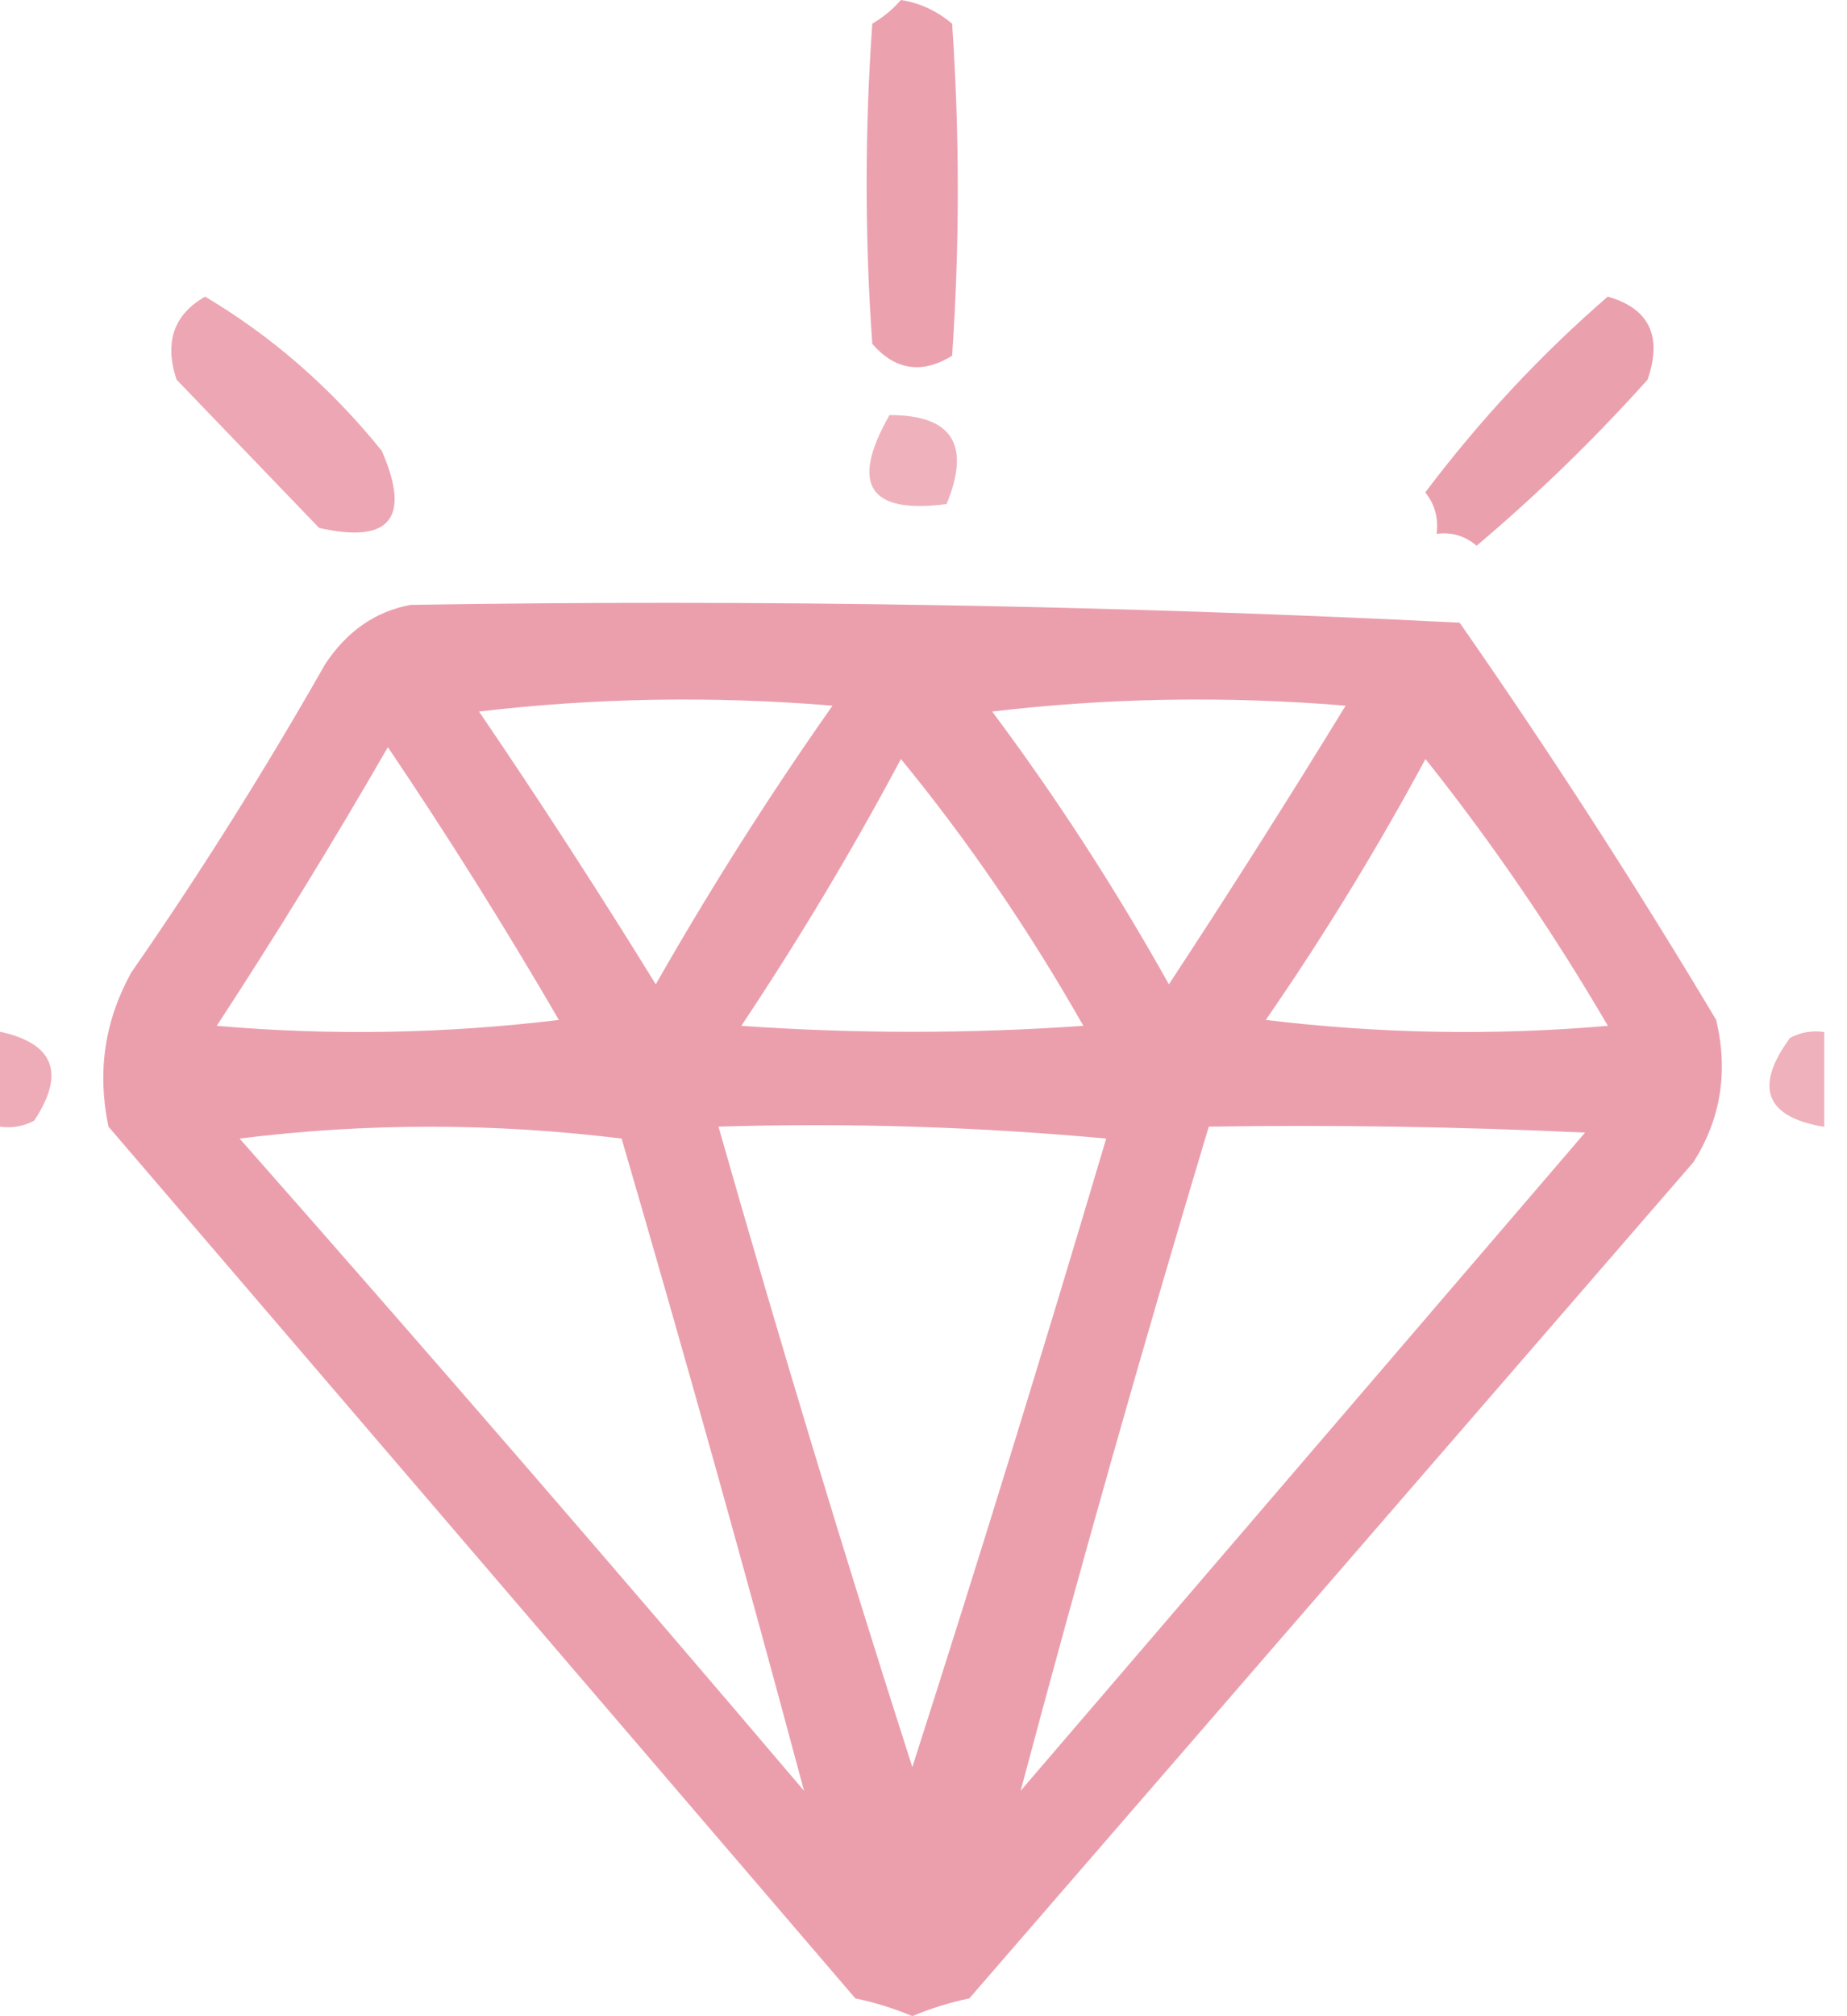 <svg width="22" height="24" viewBox="0 0 22 24" fill="none" xmlns="http://www.w3.org/2000/svg">
<path opacity="0.835" fill-rule="evenodd" clip-rule="evenodd" d="M10.73 0C10.957 0.035 11.16 0.13 11.341 0.282C11.431 1.6 11.431 2.918 11.341 4.235C10.982 4.455 10.665 4.408 10.39 4.094C10.3 2.823 10.3 1.553 10.39 0.282C10.525 0.202 10.638 0.108 10.73 0Z" fill="#E88F9F"/>
<path opacity="0.786" fill-rule="evenodd" clip-rule="evenodd" d="M2.443 3.531C3.239 4.004 3.94 4.615 4.548 5.367C4.896 6.169 4.647 6.475 3.801 6.284C3.235 5.696 2.669 5.108 2.103 4.519C1.956 4.074 2.069 3.744 2.443 3.531Z" fill="#E88F9F"/>
<path opacity="0.84" fill-rule="evenodd" clip-rule="evenodd" d="M19.15 3.531C19.645 3.672 19.803 4.002 19.625 4.519C18.987 5.23 18.308 5.889 17.588 6.496C17.45 6.378 17.292 6.331 17.112 6.355C17.136 6.168 17.09 6.003 16.977 5.861C17.626 5 18.351 4.223 19.15 3.531Z" fill="#E88F9F"/>
<path opacity="0.686" fill-rule="evenodd" clip-rule="evenodd" d="M10.595 4.941C11.34 4.939 11.567 5.292 11.275 6C10.349 6.122 10.122 5.769 10.595 4.941Z" fill="#E88F9F"/>
<path opacity="0.853" fill-rule="evenodd" clip-rule="evenodd" d="M4.891 7.2C9.063 7.134 13.228 7.204 17.386 7.412C18.458 8.95 19.477 10.526 20.442 12.141C20.588 12.756 20.497 13.321 20.17 13.835C17.292 17.156 14.417 20.474 11.546 23.788C11.313 23.837 11.086 23.907 10.867 23.999C10.648 23.907 10.421 23.837 10.188 23.788C7.227 20.333 4.261 16.874 1.292 13.411C1.155 12.761 1.246 12.149 1.564 11.576C2.387 10.391 3.156 9.167 3.873 7.906C4.133 7.513 4.472 7.278 4.891 7.2ZM5.706 8.47C7.086 8.307 8.489 8.283 9.916 8.4C9.164 9.469 8.462 10.575 7.811 11.717C7.128 10.61 6.426 9.528 5.706 8.47ZM11.818 8.47C13.197 8.307 14.601 8.283 16.028 8.4C15.343 9.518 14.642 10.624 13.923 11.717C13.285 10.577 12.584 9.495 11.818 8.47ZM4.62 8.894C5.329 9.943 6.008 11.025 6.657 12.141C5.301 12.305 3.943 12.329 2.582 12.211C3.295 11.12 3.975 10.014 4.62 8.894ZM10.731 9.035C11.533 10.013 12.257 11.072 12.904 12.211C11.546 12.306 10.188 12.306 8.83 12.211C9.518 11.18 10.152 10.121 10.731 9.035ZM16.979 9.035C17.767 10.023 18.491 11.082 19.152 12.211C17.791 12.329 16.433 12.305 15.077 12.141C15.768 11.141 16.402 10.106 16.979 9.035ZM2.854 13.553C4.357 13.365 5.874 13.365 7.404 13.553C8.161 16.146 8.885 18.735 9.577 21.317C7.354 18.701 5.113 16.113 2.854 13.553ZM8.558 13.411C10.1 13.364 11.639 13.412 13.176 13.553C12.433 16.057 11.664 18.551 10.867 21.035C10.055 18.506 9.286 15.965 8.558 13.411ZM14.398 13.411C15.893 13.388 17.387 13.412 18.88 13.482C16.639 16.094 14.398 18.705 12.157 21.317C12.861 18.675 13.608 16.04 14.398 13.411Z" fill="#E88F9F"/>
<path opacity="0.731" fill-rule="evenodd" clip-rule="evenodd" d="M0 12.281C0.645 12.422 0.781 12.775 0.407 13.34C0.279 13.408 0.143 13.432 0 13.411C0 13.034 0 12.658 0 12.281Z" fill="#E88F9F"/>
<path opacity="0.695" fill-rule="evenodd" clip-rule="evenodd" d="M21.729 12.285C21.729 12.661 21.729 13.038 21.729 13.414C21.027 13.296 20.891 12.943 21.321 12.355C21.45 12.287 21.586 12.264 21.729 12.285Z" fill="#E88F9F"/>
</svg>
